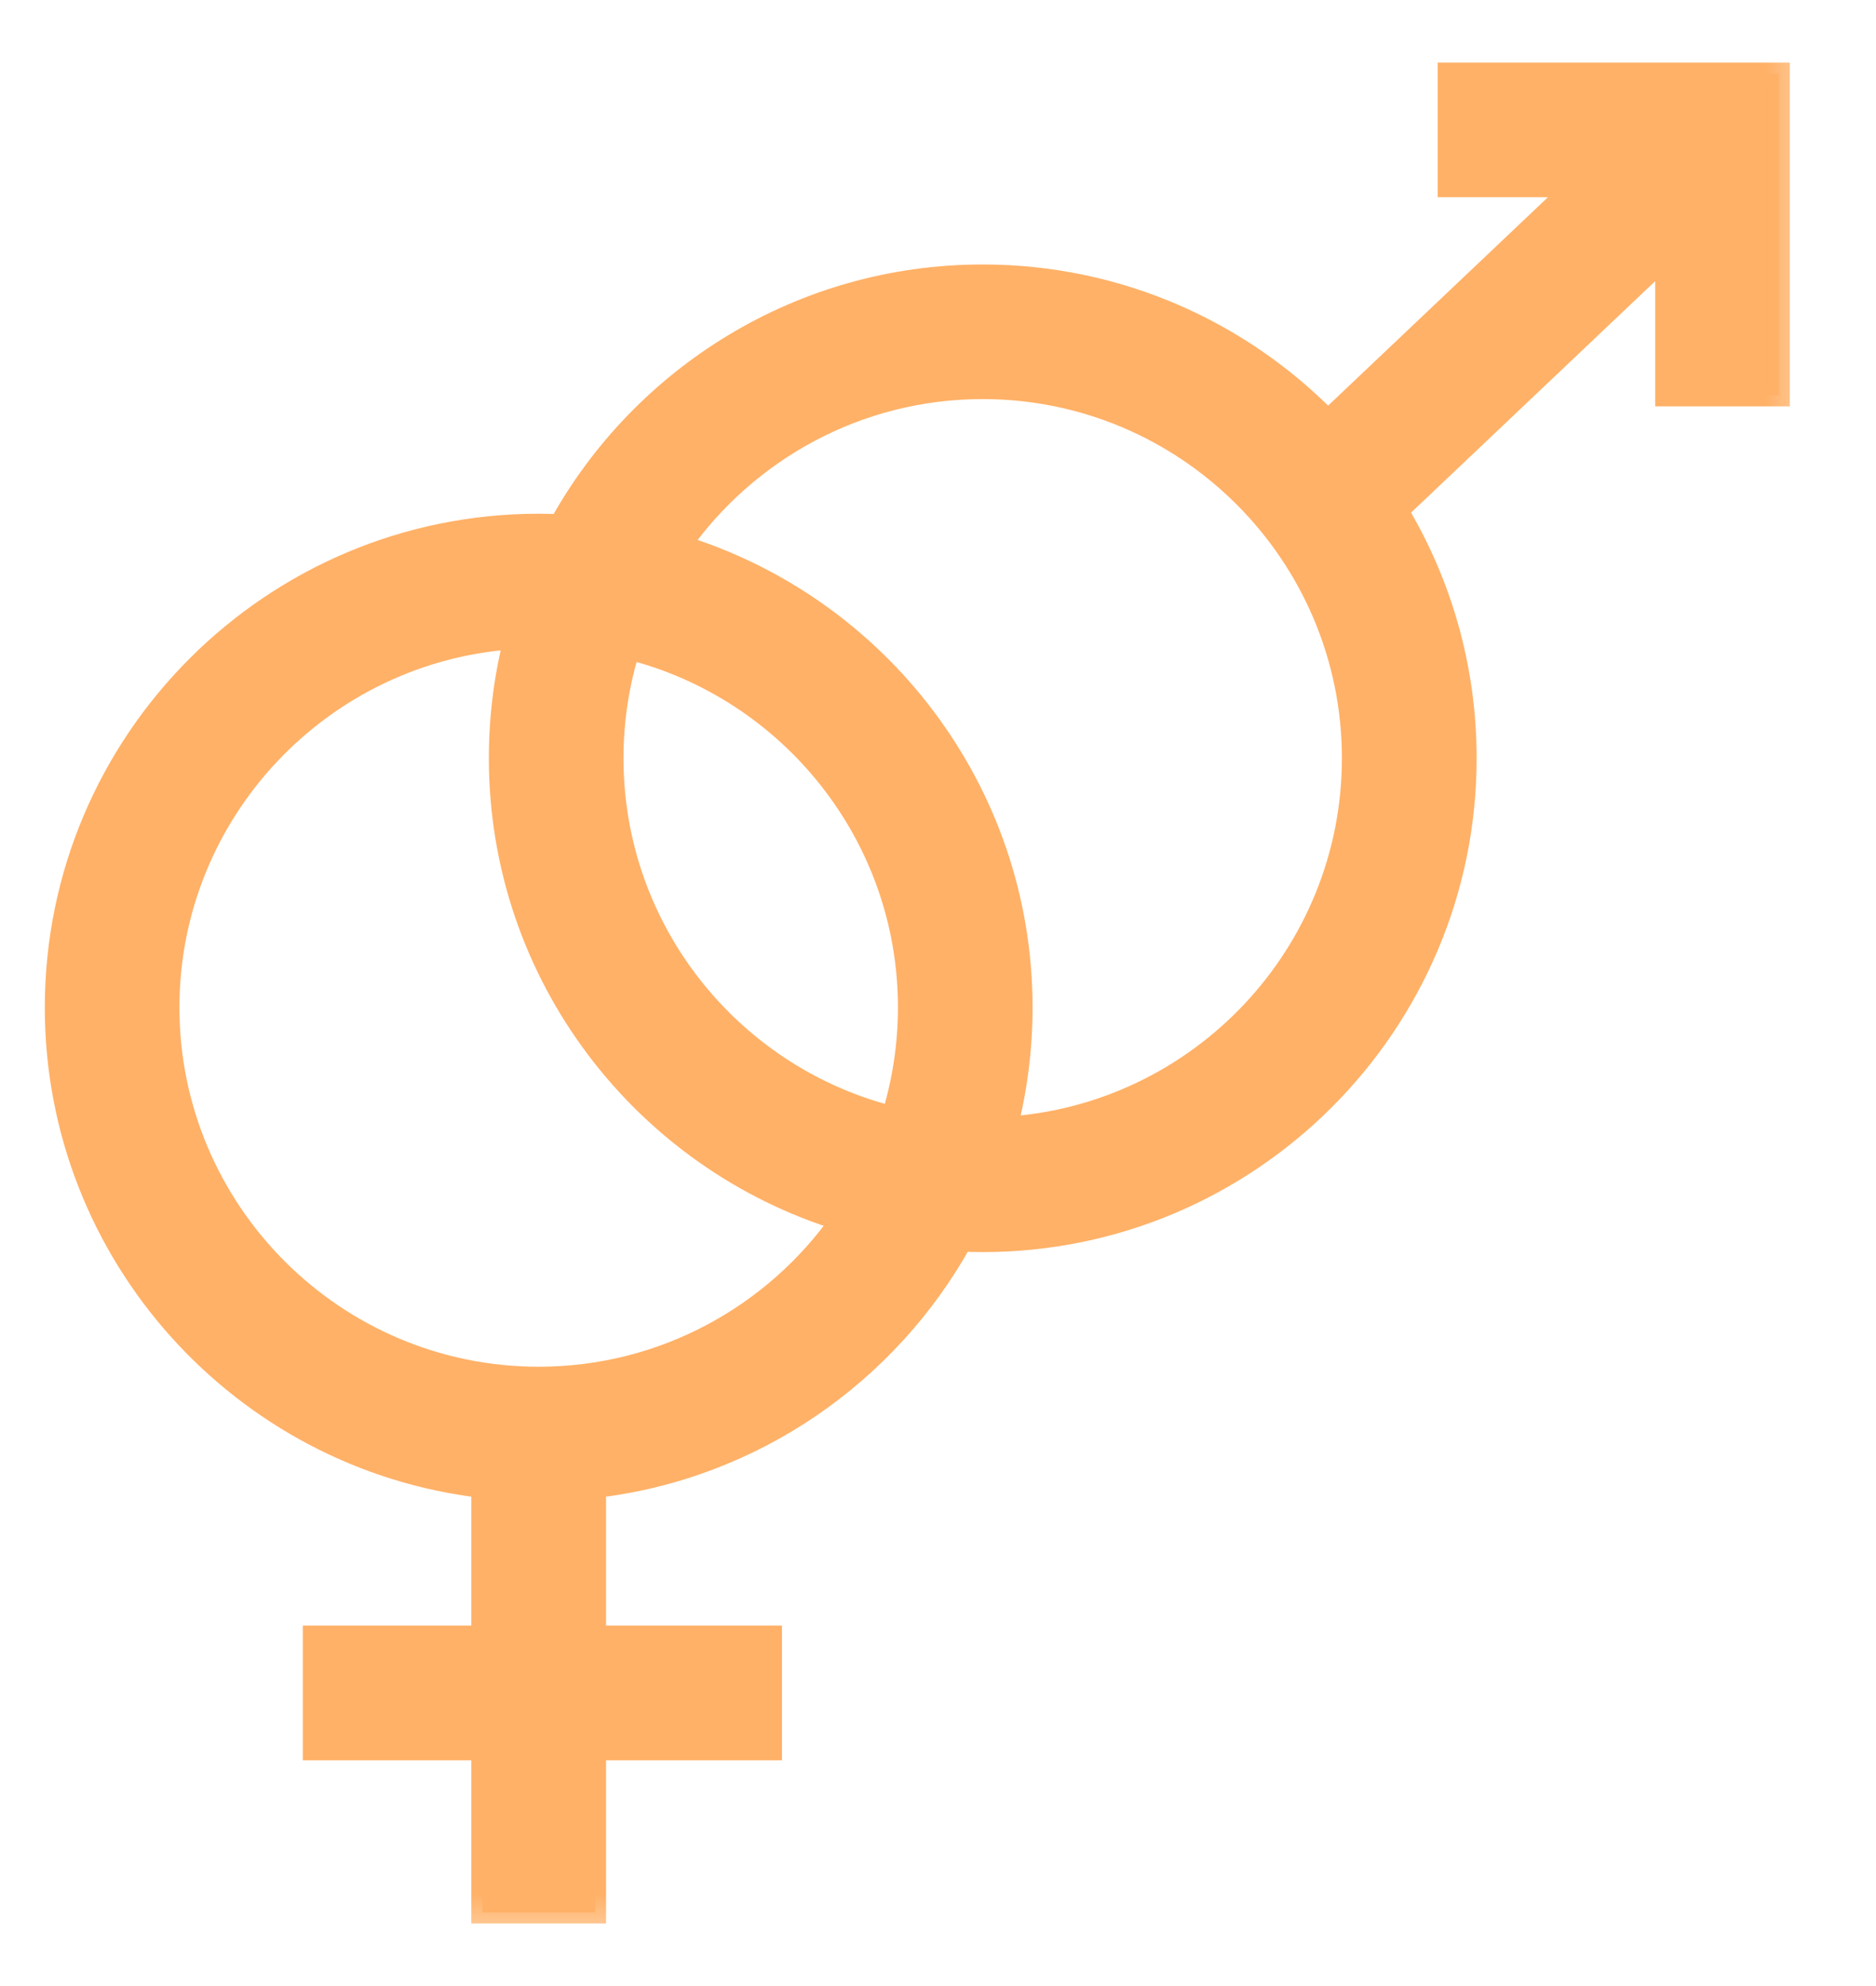 <svg width="17" height="18" viewBox="0 0 17 18" fill="none" xmlns="http://www.w3.org/2000/svg">
<mask id="path-1-outside-1" maskUnits="userSpaceOnUse" x="-0.494" y="-0.333" width="17" height="18" fill="black">
<rect fill="white" x="-0.494" y="-0.333" width="17" height="18"/>
<path fill-rule="evenodd" clip-rule="evenodd" d="M13.128 0.667V1.687H14.279L12.033 3.816C11.238 3.003 10.13 2.497 8.905 2.497C7.258 2.497 5.821 3.412 5.074 4.76C5.01 4.758 4.946 4.756 4.881 4.756C2.469 4.756 0.506 6.719 0.506 9.132C0.506 11.372 2.198 13.224 4.371 13.477V14.833H2.844V15.854H4.371V17.333H5.392V15.854H6.986V14.833H5.392V13.477C6.822 13.31 8.044 12.451 8.712 11.243C8.776 11.246 8.841 11.248 8.905 11.248C11.318 11.248 13.281 9.285 13.281 6.872C13.281 6.053 13.054 5.285 12.66 4.628L15.099 2.316V3.583H16.119V0.667H13.128ZM4.881 12.487C3.031 12.487 1.526 10.982 1.526 9.131C1.526 7.353 2.916 5.894 4.667 5.783C4.577 6.132 4.53 6.497 4.53 6.872C4.53 8.841 5.836 10.509 7.627 11.057C7.02 11.921 6.015 12.487 4.881 12.487ZM8.086 10.126C6.631 9.76 5.55 8.44 5.55 6.872C5.55 6.526 5.603 6.192 5.701 5.878C7.156 6.244 8.237 7.564 8.237 9.131C8.237 9.478 8.184 9.812 8.086 10.126ZM9.12 10.22C9.209 9.872 9.257 9.507 9.257 9.131C9.257 7.163 7.951 5.495 6.159 4.946C6.767 4.083 7.771 3.517 8.905 3.517C10.755 3.517 12.26 5.022 12.26 6.872C12.26 8.65 10.87 10.11 9.12 10.22Z"/>
</mask>
<path fill-rule="evenodd" clip-rule="evenodd" d="M13.128 0.667V1.687H14.279L12.033 3.816C11.238 3.003 10.13 2.497 8.905 2.497C7.258 2.497 5.821 3.412 5.074 4.76C5.01 4.758 4.946 4.756 4.881 4.756C2.469 4.756 0.506 6.719 0.506 9.132C0.506 11.372 2.198 13.224 4.371 13.477V14.833H2.844V15.854H4.371V17.333H5.392V15.854H6.986V14.833H5.392V13.477C6.822 13.31 8.044 12.451 8.712 11.243C8.776 11.246 8.841 11.248 8.905 11.248C11.318 11.248 13.281 9.285 13.281 6.872C13.281 6.053 13.054 5.285 12.66 4.628L15.099 2.316V3.583H16.119V0.667H13.128ZM4.881 12.487C3.031 12.487 1.526 10.982 1.526 9.131C1.526 7.353 2.916 5.894 4.667 5.783C4.577 6.132 4.53 6.497 4.53 6.872C4.53 8.841 5.836 10.509 7.627 11.057C7.02 11.921 6.015 12.487 4.881 12.487ZM8.086 10.126C6.631 9.76 5.55 8.44 5.55 6.872C5.55 6.526 5.603 6.192 5.701 5.878C7.156 6.244 8.237 7.564 8.237 9.131C8.237 9.478 8.184 9.812 8.086 10.126ZM9.12 10.22C9.209 9.872 9.257 9.507 9.257 9.131C9.257 7.163 7.951 5.495 6.159 4.946C6.767 4.083 7.771 3.517 8.905 3.517C10.755 3.517 12.26 5.022 12.26 6.872C12.26 8.65 10.87 10.11 9.12 10.22Z" fill="#FFB167"/>
<path d="M13.128 0.667V0.567H13.028V0.667H13.128ZM13.128 1.687H13.028V1.787H13.128V1.687ZM14.279 1.687L14.348 1.76L14.529 1.587H14.279V1.687ZM12.033 3.816L11.962 3.886L12.03 3.957L12.102 3.889L12.033 3.816ZM5.074 4.76L5.07 4.86L5.132 4.863L5.162 4.809L5.074 4.76ZM4.371 13.477H4.471V13.388L4.383 13.378L4.371 13.477ZM4.371 14.833V14.933H4.471V14.833H4.371ZM2.844 14.833V14.733H2.744V14.833H2.844ZM2.844 15.854H2.744V15.954H2.844V15.854ZM4.371 15.854H4.471V15.754H4.371V15.854ZM4.371 17.333H4.271V17.433H4.371V17.333ZM5.392 17.333V17.433H5.492V17.333H5.392ZM5.392 15.854V15.754H5.292V15.854H5.392ZM6.986 15.854V15.954H7.086V15.854H6.986ZM6.986 14.833H7.086V14.733H6.986V14.833ZM5.392 14.833H5.292V14.933H5.392V14.833ZM5.392 13.477L5.38 13.378L5.292 13.388V13.477H5.392ZM8.712 11.243L8.717 11.144L8.655 11.141L8.625 11.195L8.712 11.243ZM12.66 4.628L12.591 4.556L12.533 4.611L12.574 4.68L12.66 4.628ZM15.099 2.316H15.199V2.083L15.03 2.243L15.099 2.316ZM15.099 3.583H14.999V3.683H15.099V3.583ZM16.119 3.583V3.683H16.219V3.583H16.119ZM16.119 0.667H16.219V0.567H16.119V0.667ZM4.667 5.783L4.764 5.808L4.798 5.675L4.66 5.684L4.667 5.783ZM7.627 11.057L7.709 11.115L7.788 11.002L7.656 10.962L7.627 11.057ZM8.086 10.126L8.062 10.223L8.153 10.246L8.182 10.156L8.086 10.126ZM5.701 5.878L5.725 5.781L5.633 5.758L5.605 5.848L5.701 5.878ZM9.12 10.22L9.023 10.196L8.989 10.329L9.126 10.32L9.12 10.22ZM6.159 4.946L6.078 4.889L5.998 5.002L6.13 5.042L6.159 4.946ZM12.26 6.872L12.36 6.872V6.872H12.26ZM13.028 0.667V1.687H13.228V0.667H13.028ZM13.128 1.787H14.279V1.587H13.128V1.787ZM14.21 1.614L11.964 3.744L12.102 3.889L14.348 1.76L14.21 1.614ZM12.105 3.746C11.292 2.914 10.158 2.397 8.905 2.397V2.597C10.102 2.597 11.185 3.091 11.962 3.886L12.105 3.746ZM8.905 2.397C7.22 2.397 5.75 3.333 4.987 4.712L5.162 4.809C5.891 3.491 7.296 2.597 8.905 2.597V2.397ZM5.079 4.66C5.013 4.658 4.948 4.656 4.881 4.656V4.856C4.944 4.856 5.007 4.858 5.07 4.86L5.079 4.66ZM4.881 4.656C2.413 4.656 0.406 6.664 0.406 9.132H0.606C0.606 6.774 2.524 4.856 4.881 4.856V4.656ZM0.406 9.132C0.406 11.423 2.137 13.317 4.36 13.576L4.383 13.378C2.259 13.13 0.606 11.32 0.606 9.132H0.406ZM4.271 13.477V14.833H4.471V13.477H4.271ZM4.371 14.733H2.844V14.933H4.371V14.733ZM2.744 14.833V15.854H2.944V14.833H2.744ZM2.844 15.954H4.371V15.754H2.844V15.954ZM4.271 15.854V17.333H4.471V15.854H4.271ZM4.371 17.433H5.392V17.233H4.371V17.433ZM5.492 17.333V15.854H5.292V17.333H5.492ZM5.392 15.954H6.986V15.754H5.392V15.954ZM7.086 15.854V14.833H6.886V15.854H7.086ZM6.986 14.733H5.392V14.933H6.986V14.733ZM5.492 14.833V13.477H5.292V14.833H5.492ZM5.403 13.576C6.867 13.406 8.117 12.526 8.8 11.292L8.625 11.195C7.972 12.375 6.778 13.215 5.38 13.378L5.403 13.576ZM8.708 11.343C8.773 11.346 8.839 11.348 8.905 11.348V11.148C8.842 11.148 8.78 11.146 8.717 11.144L8.708 11.343ZM8.905 11.348C11.373 11.348 13.381 9.34 13.381 6.872H13.181C13.181 9.23 11.263 11.148 8.905 11.148V11.348ZM13.381 6.872C13.381 6.034 13.149 5.248 12.746 4.577L12.574 4.68C12.959 5.321 13.181 6.071 13.181 6.872H13.381ZM12.729 4.701L15.168 2.388L15.03 2.243L12.591 4.556L12.729 4.701ZM14.999 2.316V3.583H15.199V2.316H14.999ZM15.099 3.683H16.119V3.483H15.099V3.683ZM16.219 3.583V0.667H16.019V3.583H16.219ZM16.119 0.567H13.128V0.767H16.119V0.567ZM4.881 12.387C3.087 12.387 1.626 10.926 1.626 9.131H1.426C1.426 11.037 2.976 12.587 4.881 12.587V12.387ZM1.626 9.131C1.626 7.407 2.975 5.991 4.673 5.883L4.66 5.684C2.858 5.798 1.426 7.3 1.426 9.131H1.626ZM4.57 5.758C4.478 6.115 4.43 6.488 4.43 6.872H4.63C4.63 6.505 4.676 6.149 4.764 5.808L4.57 5.758ZM4.43 6.872C4.43 8.886 5.766 10.592 7.598 11.153L7.656 10.962C5.906 10.426 4.63 8.795 4.63 6.872H4.43ZM7.545 11C6.956 11.838 5.981 12.387 4.881 12.387V12.587C6.049 12.587 7.083 12.004 7.709 11.115L7.545 11ZM8.11 10.029C6.698 9.674 5.65 8.393 5.65 6.872H5.45C5.45 8.487 6.563 9.846 8.062 10.223L8.11 10.029ZM5.65 6.872C5.65 6.536 5.701 6.212 5.796 5.907L5.605 5.848C5.504 6.172 5.45 6.516 5.45 6.872H5.65ZM5.676 5.975C7.088 6.33 8.137 7.611 8.137 9.131H8.337C8.337 7.517 7.224 6.158 5.725 5.781L5.676 5.975ZM8.137 9.131C8.137 9.467 8.085 9.792 7.991 10.097L8.182 10.156C8.282 9.832 8.337 9.488 8.337 9.131H8.137ZM9.217 10.245C9.308 9.889 9.357 9.516 9.357 9.131H9.157C9.157 9.499 9.11 9.855 9.023 10.196L9.217 10.245ZM9.357 9.131C9.357 7.118 8.021 5.411 6.189 4.851L6.13 5.042C7.881 5.578 9.157 7.208 9.157 9.131H9.357ZM6.241 5.004C6.831 4.166 7.805 3.617 8.905 3.617V3.417C7.737 3.417 6.703 4 6.078 4.889L6.241 5.004ZM8.905 3.617C10.7 3.617 12.16 5.078 12.16 6.872H12.36C12.36 4.967 10.81 3.417 8.905 3.417V3.617ZM12.16 6.872C12.16 8.597 10.812 10.013 9.113 10.121L9.126 10.32C10.929 10.206 12.36 8.704 12.36 6.872L12.16 6.872Z" fill="#FFB167" mask="url(#path-1-outside-1)"/>
</svg>
